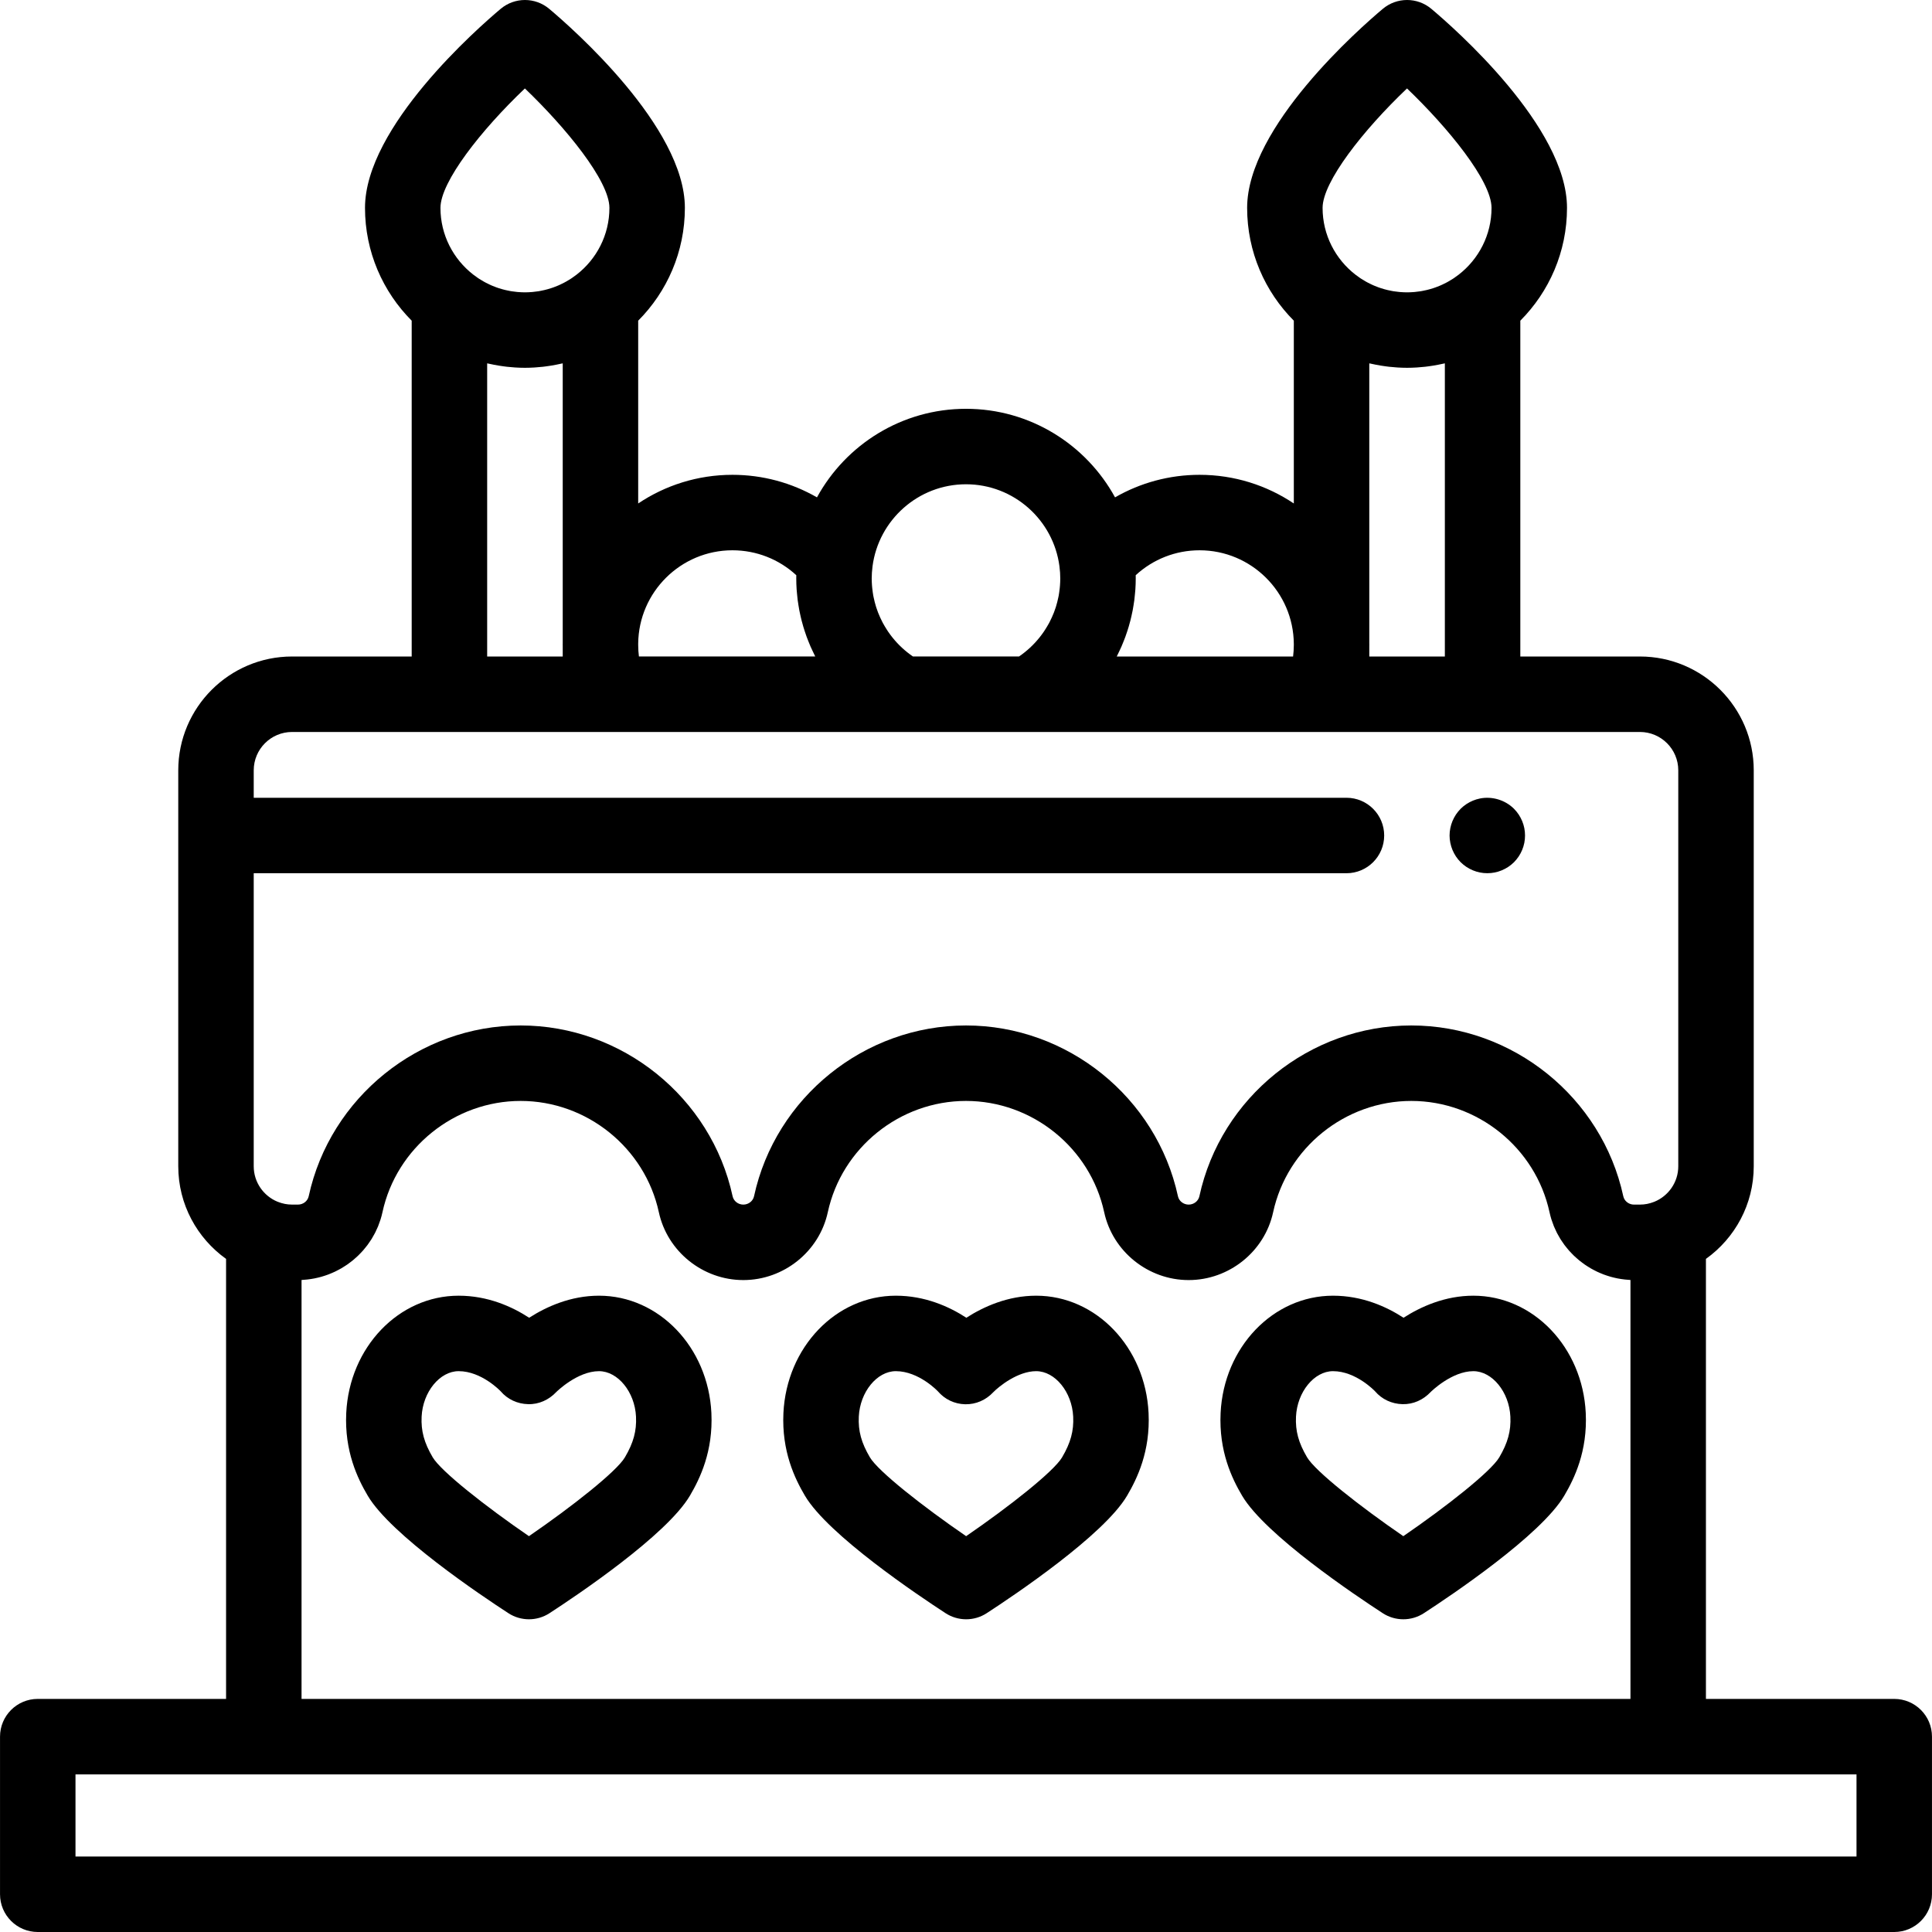 <?xml version="1.0" encoding="iso-8859-1"?>
<!-- Generator: Adobe Illustrator 19.0.0, SVG Export Plug-In . SVG Version: 6.00 Build 0)  -->
<svg version="1.1" id="Capa_1" xmlns="http://www.w3.org/2000/svg" xmlns:xlink="http://www.w3.org/1999/xlink" x="0px" y="0px"
	 viewBox="0 0 512 512" style="enable-background:new 0 0 512 512;" xml:space="preserve">
<g>
	<g>
		<path d="M188.526,374.464c-0.835-17.433-13.921-31.091-29.79-31.091c-7.495,0-13.919,2.903-18.503,5.845
			c-4.543-2.958-10.956-5.845-18.685-5.845c-15.87,0-28.955,13.657-29.791,31.092c-0.486,10.161,3.018,17.371,5.696,21.909
			c6.138,10.406,30.083,26.465,37.275,31.138c1.657,1.077,3.552,1.615,5.449,1.615c1.895,0,3.79-0.538,5.446-1.613
			c7.169-4.655,31.039-20.661,37.212-31.147C185.511,391.821,189.012,384.606,188.526,374.464z M165.599,386.221
			c-2.192,3.724-13.98,13.032-25.423,20.88c-11.492-7.878-23.322-17.199-25.498-20.888c-2.274-3.854-3.127-6.982-2.944-10.792
			c0.313-6.53,4.807-12.048,9.813-12.048c6.113,0,11.119,5.315,11.121,5.315c1.844,2.16,4.453,3.358,7.292,3.429
			c2.85,0.083,5.509-1.145,7.457-3.213c0.052-0.056,5.573-5.53,11.318-5.53c5.006,0,9.5,5.518,9.813,12.047
			C168.731,379.224,167.876,382.353,165.599,386.221z"/>
	</g>
</g>
<g>
	<g>
		<path d="M304.383,374.464c-0.833-17.433-13.919-31.091-29.789-31.091c-7.495,0-13.918,2.903-18.502,5.845
			c-4.543-2.958-10.956-5.845-18.686-5.845c-15.87,0-28.955,13.657-29.791,31.092c-0.485,10.161,3.019,17.371,5.696,21.91
			c6.139,10.405,30.083,26.464,37.275,31.137c1.657,1.077,3.553,1.615,5.449,1.615c1.896,0,3.79-0.538,5.446-1.613
			c7.169-4.655,31.039-20.661,37.211-31.147C301.368,391.822,304.869,384.607,304.383,374.464z M281.457,386.221
			c-2.191,3.724-13.98,13.032-25.422,20.88c-11.492-7.878-23.322-17.199-25.498-20.888c-2.274-3.854-3.127-6.982-2.945-10.792
			c0.313-6.53,4.807-12.048,9.813-12.048c6.113,0,11.12,5.315,11.121,5.315c1.844,2.16,4.426,3.387,7.266,3.457
			c2.863,0.052,5.482-1.119,7.43-3.186c1.514-1.554,6.507-5.586,11.371-5.586c5.007,0,9.501,5.517,9.813,12.047
			C284.589,379.225,283.734,382.354,281.457,386.221z"/>
	</g>
</g>
<g>
	<g>
		<path d="M420.241,374.464c-0.834-17.434-13.92-31.091-29.789-31.091c-7.494,0-13.918,2.903-18.502,5.845
			c-4.543-2.958-10.957-5.845-18.686-5.845c-15.87,0-28.956,13.657-29.79,31.092c-0.486,10.16,3.018,17.37,5.695,21.909
			c6.138,10.406,30.082,26.465,37.274,31.138c1.657,1.077,3.553,1.615,5.449,1.615c1.895,0,3.79-0.538,5.446-1.613
			c7.169-4.655,31.039-20.661,37.211-31.147C417.226,391.822,420.727,384.606,420.241,374.464z M397.316,386.221
			c-2.191,3.724-13.979,13.032-25.422,20.88c-11.491-7.878-23.322-17.199-25.497-20.888c-2.274-3.854-3.127-6.982-2.945-10.792
			c0.313-6.531,4.807-12.048,9.813-12.048c6.112,0,11.12,5.315,11.121,5.315c1.844,2.16,4.453,3.358,7.293,3.429
			c2.864,0.075,5.509-1.146,7.457-3.214c0.052-0.055,5.571-5.529,11.316-5.529c5.007,0,9.501,5.518,9.814,12.047
			C400.448,379.224,399.594,382.353,397.316,386.221z"/>
	</g>
</g>
<g>
	<g>
		<path d="M501.994,450.229h-49.905v-116.61c7.662-5.474,12.671-14.434,12.671-24.548V204.139c0-16.63-13.529-30.159-30.16-30.159
			h-31.7V84.984c7.642-7.67,12.373-18.242,12.373-29.899c0-21.459-29.949-47.7-35.953-52.742c-3.719-3.125-9.145-3.123-12.863,0
			c-6.004,5.042-35.954,31.283-35.954,52.742c0,11.657,4.731,22.228,12.373,29.899v48.441c-7.151-4.793-15.744-7.594-24.98-7.594
			c-7.993,0-15.674,2.106-22.399,5.976c-7.641-13.972-22.479-23.47-39.496-23.47c-17.016,0-31.854,9.498-39.496,23.47
			c-6.725-3.87-14.406-5.976-22.399-5.976c-9.235,0-17.827,2.801-24.978,7.593v-48.44c7.642-7.67,12.373-18.242,12.373-29.899
			c0-21.459-29.95-47.7-35.954-52.742c-3.719-3.123-9.144-3.123-12.862,0C126.68,7.385,96.73,33.626,96.73,55.085
			c0,11.657,4.731,22.228,12.373,29.899v88.996H77.401c-16.63,0-30.16,13.529-30.16,30.159v104.932
			c0,10.114,5.009,19.074,12.671,24.548v116.61H10.006c-5.523,0-10,4.478-10,10V502c0,5.522,4.477,10,10,10h491.988
			c5.522,0,10-4.478,10-10v-41.772C511.994,454.706,507.517,450.229,501.994,450.229z M372.873,23.438
			c10.84,10.381,22.399,24.476,22.399,31.648c0,7.194-3.415,13.602-8.704,17.7c-0.419,0.324-0.846,0.634-1.281,0.926
			c-0.107,0.071-0.216,0.138-0.324,0.208c-0.367,0.237-0.741,0.462-1.119,0.676c-0.177,0.1-0.354,0.197-0.534,0.293
			c-0.339,0.18-0.684,0.349-1.031,0.51c-0.203,0.094-0.405,0.188-0.611,0.276c-0.391,0.168-0.786,0.323-1.185,0.467
			c-0.221,0.08-0.446,0.154-0.67,0.227c-0.324,0.105-0.651,0.204-0.98,0.294c-0.258,0.071-0.518,0.137-0.78,0.2
			c-0.366,0.086-0.733,0.165-1.104,0.232c-0.171,0.031-0.34,0.064-0.512,0.092c-0.496,0.079-0.996,0.142-1.5,0.187
			c-0.129,0.012-0.26,0.02-0.39,0.03c-0.55,0.04-1.102,0.068-1.659,0.068s-1.11-0.028-1.66-0.068c-0.13-0.009-0.261-0.018-0.39-0.03
			c-0.504-0.045-1.005-0.108-1.501-0.187c-0.172-0.027-0.341-0.06-0.512-0.092c-0.371-0.068-0.739-0.146-1.105-0.232
			c-0.261-0.062-0.52-0.128-0.778-0.199c-0.33-0.091-0.657-0.189-0.982-0.295c-0.224-0.073-0.448-0.147-0.669-0.227
			c-0.399-0.144-0.794-0.3-1.184-0.467c-0.207-0.088-0.41-0.183-0.613-0.277c-0.345-0.161-0.687-0.328-1.025-0.507
			c-0.182-0.096-0.363-0.196-0.543-0.297c-0.376-0.213-0.747-0.436-1.112-0.672c-0.11-0.071-0.221-0.139-0.329-0.211
			c-0.434-0.291-0.859-0.6-1.277-0.923c-5.291-4.098-8.707-10.507-8.707-17.702C350.502,48.206,361.194,34.544,372.873,23.438z
			 M362.875,170.622V96.29c0.365,0.088,0.738,0.153,1.106,0.231c0.218,0.047,0.435,0.093,0.654,0.137
			c0.446,0.087,0.893,0.168,1.343,0.24c0.408,0.067,0.818,0.125,1.23,0.181c0.306,0.04,0.611,0.083,0.918,0.117
			c0.677,0.076,1.359,0.135,2.045,0.178c0.074,0.005,0.147,0.013,0.221,0.017c0.826,0.048,1.658,0.08,2.496,0.08
			s1.669-0.031,2.496-0.08c0.075-0.004,0.15-0.012,0.225-0.017c0.685-0.044,1.365-0.102,2.04-0.178
			c0.308-0.034,0.614-0.077,0.92-0.117c0.411-0.055,0.821-0.113,1.228-0.181c0.45-0.072,0.896-0.153,1.342-0.24
			c0.22-0.044,0.439-0.091,0.658-0.138c0.367-0.078,0.738-0.143,1.102-0.23v77.689h-20.024v-2.96c0-0.068,0.005-0.136,0.005-0.204
			C362.88,170.75,362.875,170.687,362.875,170.622z M296.01,173.857c0.241-0.469,0.46-0.949,0.684-1.427
			c0.171-0.364,0.347-0.725,0.508-1.093c0.222-0.507,0.424-1.021,0.627-1.536c0.138-0.351,0.279-0.701,0.408-1.055
			c0.192-0.525,0.369-1.056,0.542-1.59c0.116-0.36,0.231-0.721,0.338-1.083c0.156-0.528,0.303-1.058,0.44-1.592
			c0.1-0.389,0.192-0.78,0.282-1.172c0.117-0.513,0.23-1.026,0.329-1.544c0.086-0.445,0.157-0.892,0.229-1.34
			c0.076-0.473,0.155-0.945,0.215-1.421c0.071-0.553,0.12-1.109,0.17-1.665c0.034-0.383,0.08-0.763,0.104-1.148
			c0.062-0.953,0.097-1.91,0.097-2.869c0.002-0.293-0.001-0.588-0.008-0.885c4.587-4.234,10.582-6.605,16.92-6.605
			c13.713,0,24.876,11.103,24.98,24.791v0.348c-0.006,1.011-0.068,2.016-0.194,3.008h-46.729
			C295.973,173.939,295.99,173.897,296.01,173.857z M231.064,151.763c0.001-0.016,0.003-0.032,0.004-0.048
			c0.036-0.527,0.088-1.065,0.158-1.61c0.001-0.009,0.001-0.018,0.002-0.027c1.601-12.248,12.095-21.741,24.772-21.741
			c12.675,0,23.168,9.49,24.766,21.737c0.001,0.01,0.001,0.019,0.002,0.029c0.07,0.548,0.121,1.075,0.157,1.592
			c0.002,0.028,0.005,0.056,0.006,0.084c0.034,0.524,0.052,1.036,0.052,1.543c0,0.629-0.033,1.252-0.078,1.872
			c-0.018,0.236-0.041,0.47-0.066,0.704c-0.037,0.365-0.085,0.727-0.138,1.089c-0.044,0.297-0.084,0.595-0.139,0.889
			c-0.033,0.183-0.079,0.363-0.117,0.544c-0.155,0.741-0.339,1.473-0.559,2.192c-0.038,0.124-0.074,0.249-0.114,0.372
			c-0.135,0.417-0.279,0.831-0.435,1.24c-0.033,0.086-0.069,0.17-0.103,0.255c-0.289,0.733-0.616,1.449-0.972,2.149
			c-0.083,0.161-0.159,0.325-0.246,0.485c-0.155,0.288-0.321,0.571-0.487,0.853c-0.179,0.303-0.364,0.603-0.557,0.9
			c-0.126,0.195-0.25,0.392-0.381,0.584c-0.35,0.508-0.718,1.007-1.109,1.494c-1.537,1.917-3.359,3.621-5.434,5.034h-28.105
			c-2.074-1.413-3.897-3.117-5.434-5.034c-0.39-0.486-0.757-0.985-1.107-1.492c-0.133-0.194-0.258-0.393-0.386-0.591
			c-0.191-0.293-0.374-0.591-0.551-0.891c-0.167-0.284-0.334-0.569-0.49-0.86c-0.083-0.154-0.156-0.311-0.236-0.466
			c-0.361-0.71-0.693-1.435-0.985-2.177c-0.031-0.08-0.066-0.159-0.096-0.239c-0.157-0.411-0.302-0.827-0.438-1.247
			c-0.039-0.12-0.074-0.241-0.111-0.362c-0.223-0.728-0.409-1.468-0.565-2.217c-0.036-0.175-0.08-0.349-0.113-0.526
			c-0.055-0.295-0.095-0.595-0.139-0.893c-0.052-0.36-0.1-0.721-0.137-1.085c-0.024-0.235-0.048-0.471-0.066-0.707
			c-0.045-0.62-0.078-1.242-0.078-1.871C231.011,152.815,231.029,152.294,231.064,151.763z M169.127,170.543
			c0.146-13.65,11.292-24.712,24.978-24.712c6.338,0,12.333,2.371,16.92,6.605c-0.006,0.297-0.009,0.592-0.009,0.885
			c0,0.959,0.036,1.915,0.097,2.869c0.024,0.385,0.07,0.765,0.104,1.148c0.05,0.556,0.099,1.112,0.17,1.665
			c0.061,0.477,0.14,0.948,0.215,1.421c0.072,0.448,0.143,0.895,0.229,1.34c0.099,0.518,0.212,1.03,0.329,1.542
			c0.09,0.393,0.182,0.785,0.283,1.175c0.137,0.533,0.283,1.061,0.438,1.587c0.108,0.365,0.223,0.728,0.341,1.091
			c0.172,0.531,0.348,1.059,0.539,1.581c0.131,0.359,0.273,0.714,0.413,1.069c0.201,0.51,0.402,1.019,0.621,1.521
			c0.166,0.379,0.347,0.751,0.523,1.126c0.219,0.466,0.432,0.934,0.667,1.392c0.022,0.042,0.04,0.087,0.062,0.129h-46.728
			c-0.123-0.972-0.183-1.956-0.192-2.946V170.543z M139.101,23.438c10.84,10.381,22.4,24.476,22.4,31.648
			c0,7.196-3.417,13.606-8.71,17.704c-0.415,0.322-0.839,0.629-1.271,0.919c-0.112,0.075-0.227,0.146-0.341,0.218
			c-0.359,0.232-0.724,0.451-1.094,0.66c-0.188,0.106-0.378,0.211-0.57,0.312c-0.33,0.175-0.664,0.339-1.001,0.496
			c-0.207,0.096-0.413,0.192-0.623,0.282c-0.388,0.166-0.78,0.32-1.176,0.464c-0.224,0.081-0.451,0.156-0.678,0.23
			c-0.321,0.104-0.644,0.201-0.97,0.291c-0.261,0.072-0.524,0.139-0.789,0.202c-0.363,0.086-0.729,0.164-1.098,0.231
			c-0.172,0.032-0.343,0.065-0.517,0.093c-0.496,0.078-0.995,0.141-1.499,0.186c-0.13,0.012-0.26,0.02-0.391,0.03
			c-0.55,0.04-1.102,0.068-1.66,0.068c-0.557,0-1.11-0.028-1.66-0.068c-0.13-0.009-0.261-0.018-0.39-0.03
			c-0.504-0.045-1.004-0.108-1.501-0.187c-0.172-0.027-0.342-0.06-0.512-0.092c-0.37-0.068-0.738-0.146-1.104-0.232
			c-0.262-0.062-0.523-0.129-0.781-0.2c-0.329-0.09-0.655-0.188-0.978-0.293c-0.225-0.074-0.449-0.147-0.671-0.228
			c-0.399-0.144-0.793-0.3-1.183-0.467c-0.207-0.088-0.41-0.183-0.613-0.278c-0.346-0.161-0.689-0.329-1.027-0.508
			c-0.181-0.096-0.359-0.194-0.537-0.294c-0.378-0.214-0.752-0.439-1.12-0.676c-0.107-0.069-0.216-0.136-0.323-0.207
			c-0.437-0.293-0.865-0.604-1.286-0.93c-5.287-4.098-8.7-10.505-8.7-17.697C116.73,48.206,127.423,34.544,139.101,23.438z
			 M149.128,171.101v2.878h-20.024V96.29c0.365,0.088,0.738,0.153,1.107,0.231c0.217,0.047,0.434,0.093,0.652,0.136
			c0.447,0.087,0.895,0.168,1.346,0.241c0.406,0.067,0.815,0.124,1.225,0.18c0.307,0.041,0.614,0.084,0.922,0.118
			c0.675,0.076,1.356,0.134,2.04,0.178c0.075,0.005,0.15,0.013,0.225,0.017c0.826,0.048,1.657,0.08,2.495,0.08
			c0.838,0,1.669-0.031,2.496-0.08c0.075-0.004,0.15-0.012,0.225-0.017c0.684-0.044,1.365-0.102,2.04-0.178
			c0.309-0.034,0.615-0.077,0.923-0.118c0.41-0.055,0.818-0.113,1.224-0.18c0.451-0.073,0.899-0.154,1.346-0.241
			c0.218-0.043,0.435-0.09,0.652-0.136c0.369-0.078,0.742-0.143,1.107-0.231v74.255c-0.001,0.09-0.007,0.179-0.007,0.269
			C149.121,170.91,149.127,171.005,149.128,171.101z M67.24,231.416h289.582c5.522,0,10-4.477,10-10c0-5.522-4.478-10-10-10H67.241
			v-7.276c0-5.603,4.557-10.16,10.16-10.16H434.6c5.603,0,10.16,4.558,10.16,10.159v104.932c0,4.247-2.621,7.888-6.328,9.404
			c-0.021,0.008-0.042,0.012-0.063,0.021c-0.604,0.242-1.22,0.424-1.845,0.547c-0.068,0.013-0.138,0.02-0.207,0.032
			c-0.244,0.043-0.489,0.083-0.735,0.107c-0.324,0.031-0.652,0.05-0.984,0.05h-1.57c-1.196,0-2.26-0.712-2.693-1.747
			c-0.062-0.148-0.111-0.302-0.146-0.462c-5.679-26.228-29.302-45.264-56.171-45.264c-26.869,0-50.492,19.036-56.171,45.265
			c-0.277,1.279-1.471,2.208-2.839,2.208s-2.562-0.929-2.839-2.209c-5.679-26.228-29.302-45.264-56.171-45.264
			c-26.869,0-50.492,19.036-56.171,45.264c-0.277,1.28-1.471,2.209-2.839,2.209c-1.368,0-2.562-0.929-2.839-2.209
			c-5.679-26.228-29.302-45.264-56.171-45.264c-26.869,0-50.493,19.036-56.17,45.264c-0.277,1.28-1.471,2.209-2.839,2.209h-1.57
			c-0.332,0-0.66-0.019-0.983-0.05c-0.247-0.024-0.493-0.065-0.738-0.108c-0.067-0.012-0.136-0.018-0.203-0.031
			c-0.624-0.123-1.241-0.305-1.844-0.547c-0.025-0.01-0.051-0.015-0.075-0.025c-3.701-1.519-6.316-5.158-6.316-9.4V231.416z
			 M432.089,339.21v111.018H79.912V339.211c0.183-0.008,0.362-0.034,0.543-0.046c0.312-0.02,0.623-0.045,0.932-0.078
			c0.336-0.036,0.67-0.081,1.002-0.132c0.307-0.047,0.612-0.096,0.915-0.156c0.328-0.064,0.651-0.138,0.975-0.215
			c0.3-0.072,0.598-0.146,0.894-0.229c0.319-0.091,0.633-0.192,0.947-0.296c0.29-0.096,0.58-0.193,0.865-0.3
			c0.308-0.116,0.611-0.243,0.913-0.372c0.28-0.119,0.56-0.238,0.835-0.368c0.296-0.14,0.585-0.292,0.874-0.445
			c0.269-0.141,0.538-0.281,0.8-0.433c0.284-0.164,0.558-0.34,0.834-0.515c0.255-0.162,0.511-0.322,0.759-0.493
			c0.27-0.187,0.53-0.386,0.791-0.583c0.239-0.181,0.481-0.359,0.713-0.549c0.255-0.209,0.499-0.431,0.745-0.651
			c0.222-0.198,0.448-0.393,0.662-0.6c0.239-0.231,0.465-0.475,0.695-0.715c0.204-0.214,0.412-0.424,0.607-0.646
			c0.222-0.253,0.43-0.518,0.641-0.781c0.183-0.228,0.372-0.45,0.547-0.685c0.205-0.276,0.393-0.564,0.586-0.85
			c0.161-0.238,0.329-0.47,0.481-0.714c0.187-0.301,0.355-0.615,0.529-0.926c0.136-0.243,0.281-0.48,0.408-0.729
			c0.171-0.335,0.32-0.684,0.475-1.029c0.107-0.238,0.225-0.469,0.323-0.711c0.159-0.39,0.293-0.794,0.431-1.195
			c0.072-0.209,0.156-0.412,0.222-0.624c0.192-0.619,0.359-1.249,0.498-1.89c3.7-17.092,19.103-29.496,36.624-29.496
			s32.923,12.405,36.624,29.496c2.255,10.416,11.67,17.977,22.386,17.977s20.131-7.561,22.386-17.977
			c3.701-17.091,19.103-29.496,36.624-29.496c17.52,0,32.924,12.405,36.624,29.495c2.254,10.417,11.669,17.978,22.386,17.978
			s20.132-7.561,22.386-17.977c3.7-17.091,19.103-29.496,36.624-29.496s32.924,12.405,36.624,29.497
			c0.139,0.641,0.306,1.271,0.498,1.89c0.068,0.219,0.155,0.429,0.23,0.645c0.136,0.394,0.267,0.79,0.423,1.174
			c0.102,0.249,0.222,0.487,0.332,0.731c0.152,0.338,0.298,0.68,0.467,1.009c0.129,0.252,0.275,0.492,0.413,0.739
			c0.172,0.308,0.338,0.619,0.524,0.917c0.152,0.245,0.321,0.477,0.482,0.716c0.193,0.285,0.38,0.573,0.586,0.849
			c0.174,0.234,0.362,0.456,0.545,0.682c0.212,0.264,0.421,0.53,0.644,0.784c0.194,0.22,0.4,0.428,0.602,0.64
			c0.231,0.243,0.46,0.489,0.701,0.722c0.212,0.204,0.434,0.396,0.653,0.591c0.249,0.223,0.497,0.448,0.755,0.659
			c0.228,0.187,0.466,0.361,0.701,0.539c0.266,0.201,0.53,0.404,0.805,0.594c0.243,0.168,0.494,0.324,0.744,0.483
			c0.281,0.179,0.561,0.358,0.85,0.525c0.257,0.149,0.521,0.286,0.785,0.424c0.294,0.155,0.588,0.31,0.89,0.452
			c0.27,0.128,0.546,0.245,0.822,0.362c0.306,0.131,0.613,0.26,0.926,0.377c0.282,0.106,0.567,0.201,0.854,0.296
			c0.317,0.105,0.635,0.208,0.958,0.299c0.292,0.083,0.587,0.156,0.883,0.227c0.326,0.079,0.653,0.153,0.984,0.217
			c0.301,0.059,0.604,0.108,0.909,0.154c0.334,0.051,0.668,0.096,1.006,0.133c0.309,0.033,0.619,0.058,0.931,0.078
			C431.727,339.176,431.906,339.202,432.089,339.21z M491.994,492H20.006v-21.772h49.906h372.177h49.905V492z"/>
	</g>
</g>
<g>
	<g>
		<path d="M403.959,219.46c-0.13-0.641-0.32-1.27-0.57-1.87c-0.25-0.6-0.56-1.18-0.92-1.73c-0.36-0.54-0.78-1.05-1.24-1.52
			c-2.33-2.32-5.779-3.38-9.029-2.73c-0.641,0.131-1.27,0.32-1.87,0.57c-0.601,0.25-1.181,0.561-1.73,0.92
			c-0.54,0.36-1.05,0.78-1.52,1.24c-0.46,0.47-0.88,0.979-1.24,1.52c-0.36,0.551-0.67,1.131-0.92,1.73
			c-0.25,0.6-0.44,1.229-0.57,1.87c-0.13,0.649-0.2,1.3-0.2,1.96c0,0.649,0.07,1.31,0.2,1.95c0.13,0.64,0.32,1.27,0.57,1.87
			c0.25,0.6,0.56,1.18,0.92,1.73c0.36,0.54,0.78,1.05,1.24,1.52c0.47,0.46,0.979,0.869,1.52,1.239c0.55,0.36,1.13,0.67,1.73,0.92
			c0.6,0.25,1.229,0.44,1.87,0.57c0.649,0.13,1.3,0.19,1.949,0.19c0.66,0,1.311-0.061,1.96-0.19c0.641-0.13,1.271-0.32,1.87-0.57
			c0.601-0.25,1.181-0.56,1.73-0.92c0.54-0.37,1.06-0.779,1.52-1.239c0.46-0.471,0.87-0.98,1.24-1.52c0.36-0.55,0.67-1.13,0.92-1.73
			c0.25-0.601,0.44-1.23,0.57-1.87c0.13-0.641,0.189-1.301,0.189-1.95C404.148,220.76,404.088,220.109,403.959,219.46z"/>
	</g>
</g>
<g>
</g>
<g>
</g>
<g>
</g>
<g>
</g>
<g>
</g>
<g>
</g>
<g>
</g>
<g>
</g>
<g>
</g>
<g>
</g>
<g>
</g>
<g>
</g>
<g>
</g>
<g>
</g>
<g>
</g>
</svg>
